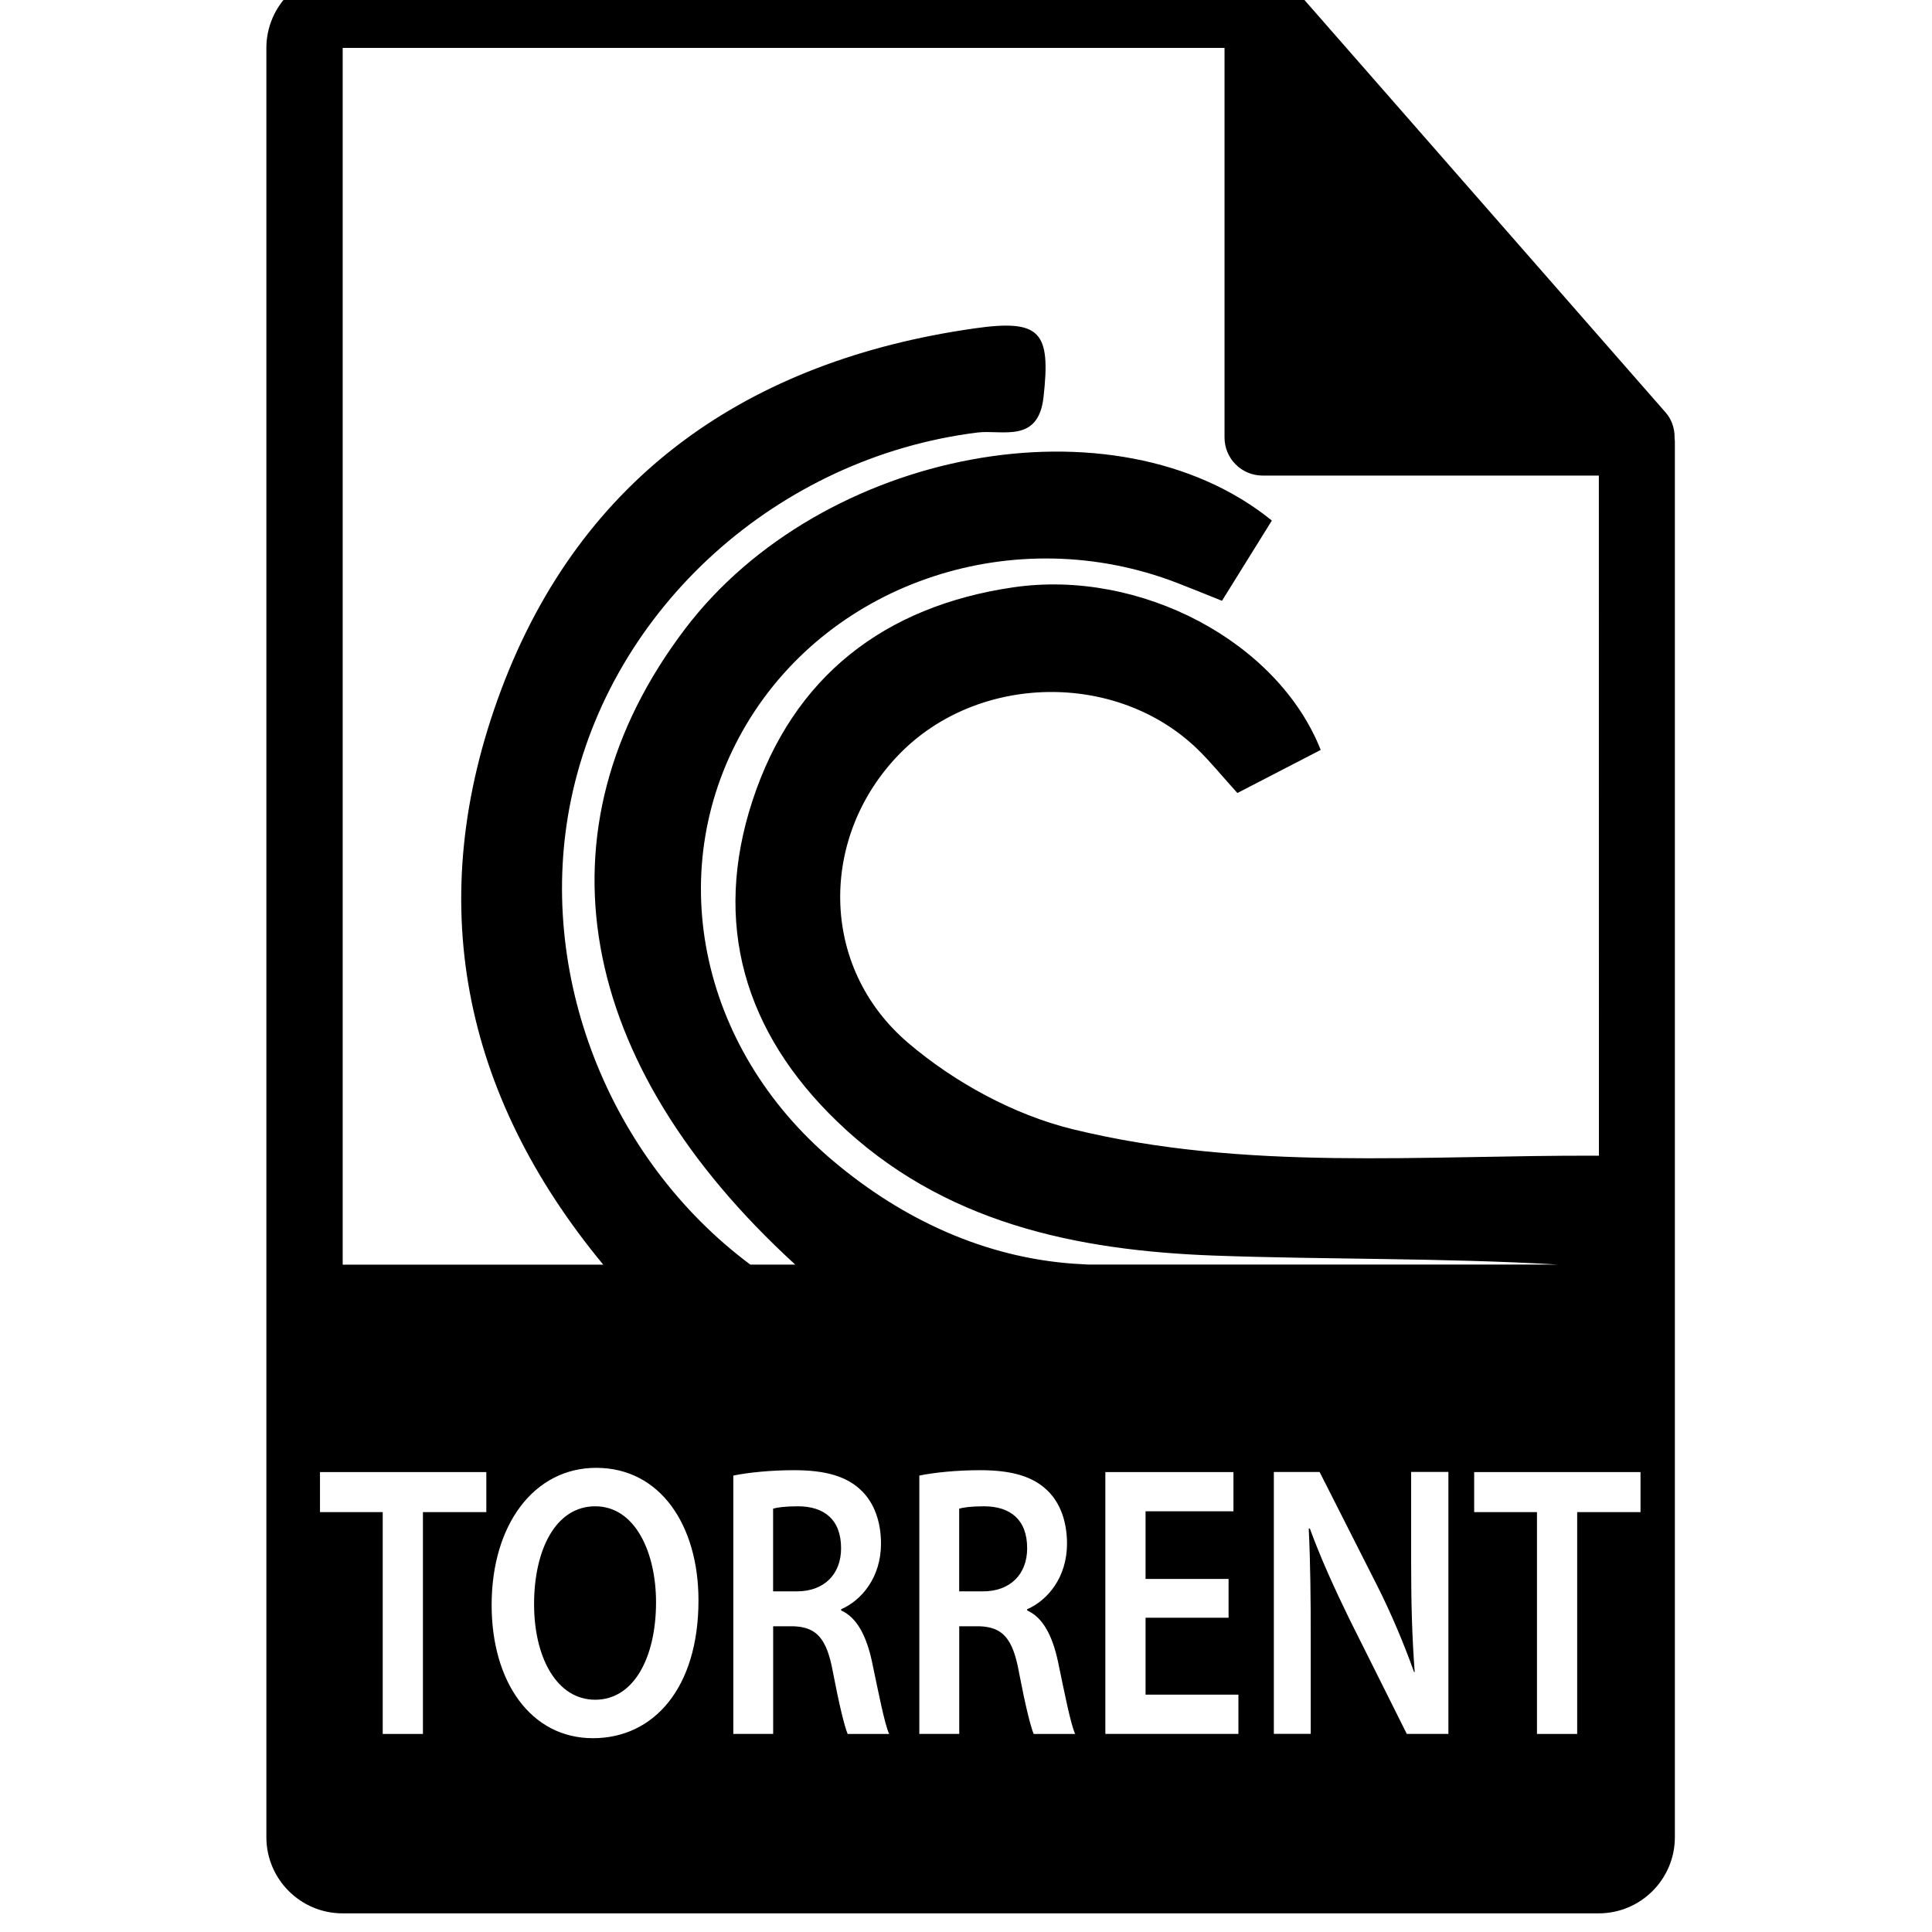 <!-- Generated by IcoMoon.io -->
<svg version="1.1" xmlns="http://www.w3.org/2000/svg" width="32" height="32" viewBox="0 0 32 32">
<title>torrent-file-format</title>
<path d="M16.298 24.949c-0.211 0-0.346 0.019-0.411 0.039v1.37h0.395c0.45 0 0.731-0.283 0.731-0.714-0-0.477-0.282-0.695-0.715-0.695zM13.216 24.949c-0.211 0-0.346 0.019-0.411 0.039v1.37h0.395c0.449 0 0.731-0.283 0.731-0.714 0-0.477-0.282-0.695-0.715-0.695zM9.859 24.949c-0.66 0-1.013 0.727-1.013 1.621 0 0.882 0.374 1.583 1.013 1.583 0.644 0 1.007-0.708 1.007-1.615-0-0.817-0.341-1.589-1.007-1.589zM27.737 7.239c-0.002-0.148-0.048-0.293-0.15-0.408l-6.201-7.082c-0.001-0.002-0.003-0.002-0.005-0.004-0.037-0.041-0.079-0.076-0.125-0.105-0.013-0.009-0.027-0.017-0.041-0.025-0.040-0.022-0.082-0.039-0.125-0.052-0.012-0.003-0.022-0.008-0.034-0.011-0.047-0.011-0.095-0.018-0.145-0.018h-15.238c-0.695 0-1.261 0.566-1.261 1.261v29.635c0 0.695 0.566 1.261 1.261 1.261h20.807c0.696 0 1.261-0.566 1.261-1.261v-23.119c-0-0.023-0.004-0.047-0.006-0.070zM5.675 0.794h14.607v6.452c0 0.349 0.282 0.631 0.631 0.631h5.569l0.001 11.265c-2.93-0.013-5.852 0.263-8.717-0.439-0.973-0.238-1.959-0.777-2.725-1.43-1.481-1.263-1.469-3.425-0.144-4.784 1.302-1.335 3.597-1.376 4.936-0.082 0.213 0.206 0.4 0.439 0.662 0.728 0.454-0.235 0.919-0.476 1.38-0.714-0.709-1.793-2.985-3.001-5.092-2.693-2.135 0.312-3.648 1.479-4.321 3.538-0.663 2.030-0.134 3.826 1.402 5.308 1.747 1.685 3.962 2.139 6.26 2.223 1.878 0.067 3.76 0.036 5.68 0.148h-7.782c-0.079-0.006-0.159-0.009-0.239-0.014-1.47-0.105-2.824-0.727-3.977-1.697-2.253-1.895-2.846-4.891-1.437-7.247 1.417-2.368 4.457-3.363 7.128-2.332 0.221 0.085 0.439 0.174 0.743 0.296 0.281-0.452 0.555-0.894 0.826-1.329-2.595-2.104-7.457-1.182-9.715 1.789-2.543 3.345-1.811 7.214 1.821 10.535h-0.744c-2.348-1.749-3.564-4.837-2.97-7.702 0.66-3.182 3.428-5.668 6.731-6.080 0.407-0.051 1.008 0.188 1.095-0.585 0.122-1.087-0.047-1.297-1.15-1.139-3.725 0.532-6.501 2.436-7.833 5.985-1.31 3.492-0.639 6.706 1.691 9.522h-4.316v-20.15zM8.055 25.045h-1.050v3.675h-0.666v-3.675h-1.039v-0.663h2.755v0.663zM9.821 28.79c-1.029 0-1.678-0.933-1.678-2.206 0-1.333 0.703-2.272 1.732-2.272 1.066 0 1.694 0.958 1.694 2.194 0 1.454-0.742 2.284-1.748 2.284zM14.040 28.72v0c-0.054-0.129-0.14-0.483-0.244-1.024-0.103-0.567-0.276-0.746-0.655-0.76h-0.335v1.783h-0.66v-4.279c0.249-0.051 0.623-0.089 1.007-0.089 0.525 0 0.882 0.103 1.125 0.348 0.2 0.199 0.314 0.502 0.314 0.868 0 0.559-0.32 0.939-0.66 1.087v0.020c0.259 0.115 0.416 0.418 0.508 0.835 0.114 0.541 0.211 1.043 0.287 1.211h-0.687zM17.121 28.72v0c-0.054-0.129-0.14-0.483-0.244-1.024-0.102-0.567-0.276-0.746-0.654-0.76h-0.335v1.783h-0.661v-4.279c0.249-0.051 0.622-0.089 1.007-0.089 0.524 0 0.882 0.103 1.126 0.348 0.2 0.199 0.313 0.502 0.313 0.868 0 0.559-0.32 0.939-0.66 1.087v0.020c0.26 0.115 0.417 0.418 0.508 0.835 0.113 0.541 0.211 1.043 0.287 1.211h-0.687zM20.511 28.719h-2.203v-4.337h2.122v0.65h-1.456v1.12h1.375v0.643h-1.375v1.274h1.538v0.65zM23.988 28.719v0h-0.687l-0.952-1.905c-0.233-0.477-0.477-1.010-0.655-1.5l-0.017 0.007c0.027 0.56 0.033 1.132 0.033 1.845v1.552h-0.611v-4.337h0.758l0.942 1.86c0.244 0.481 0.454 0.983 0.622 1.453h0.011c-0.044-0.579-0.059-1.139-0.059-1.801v-1.513h0.617v4.338h-0.001zM26.123 25.045v3.675h-0.666v-3.675h-1.040v-0.663h2.755v0.663h-1.049z"></path>
</svg>
